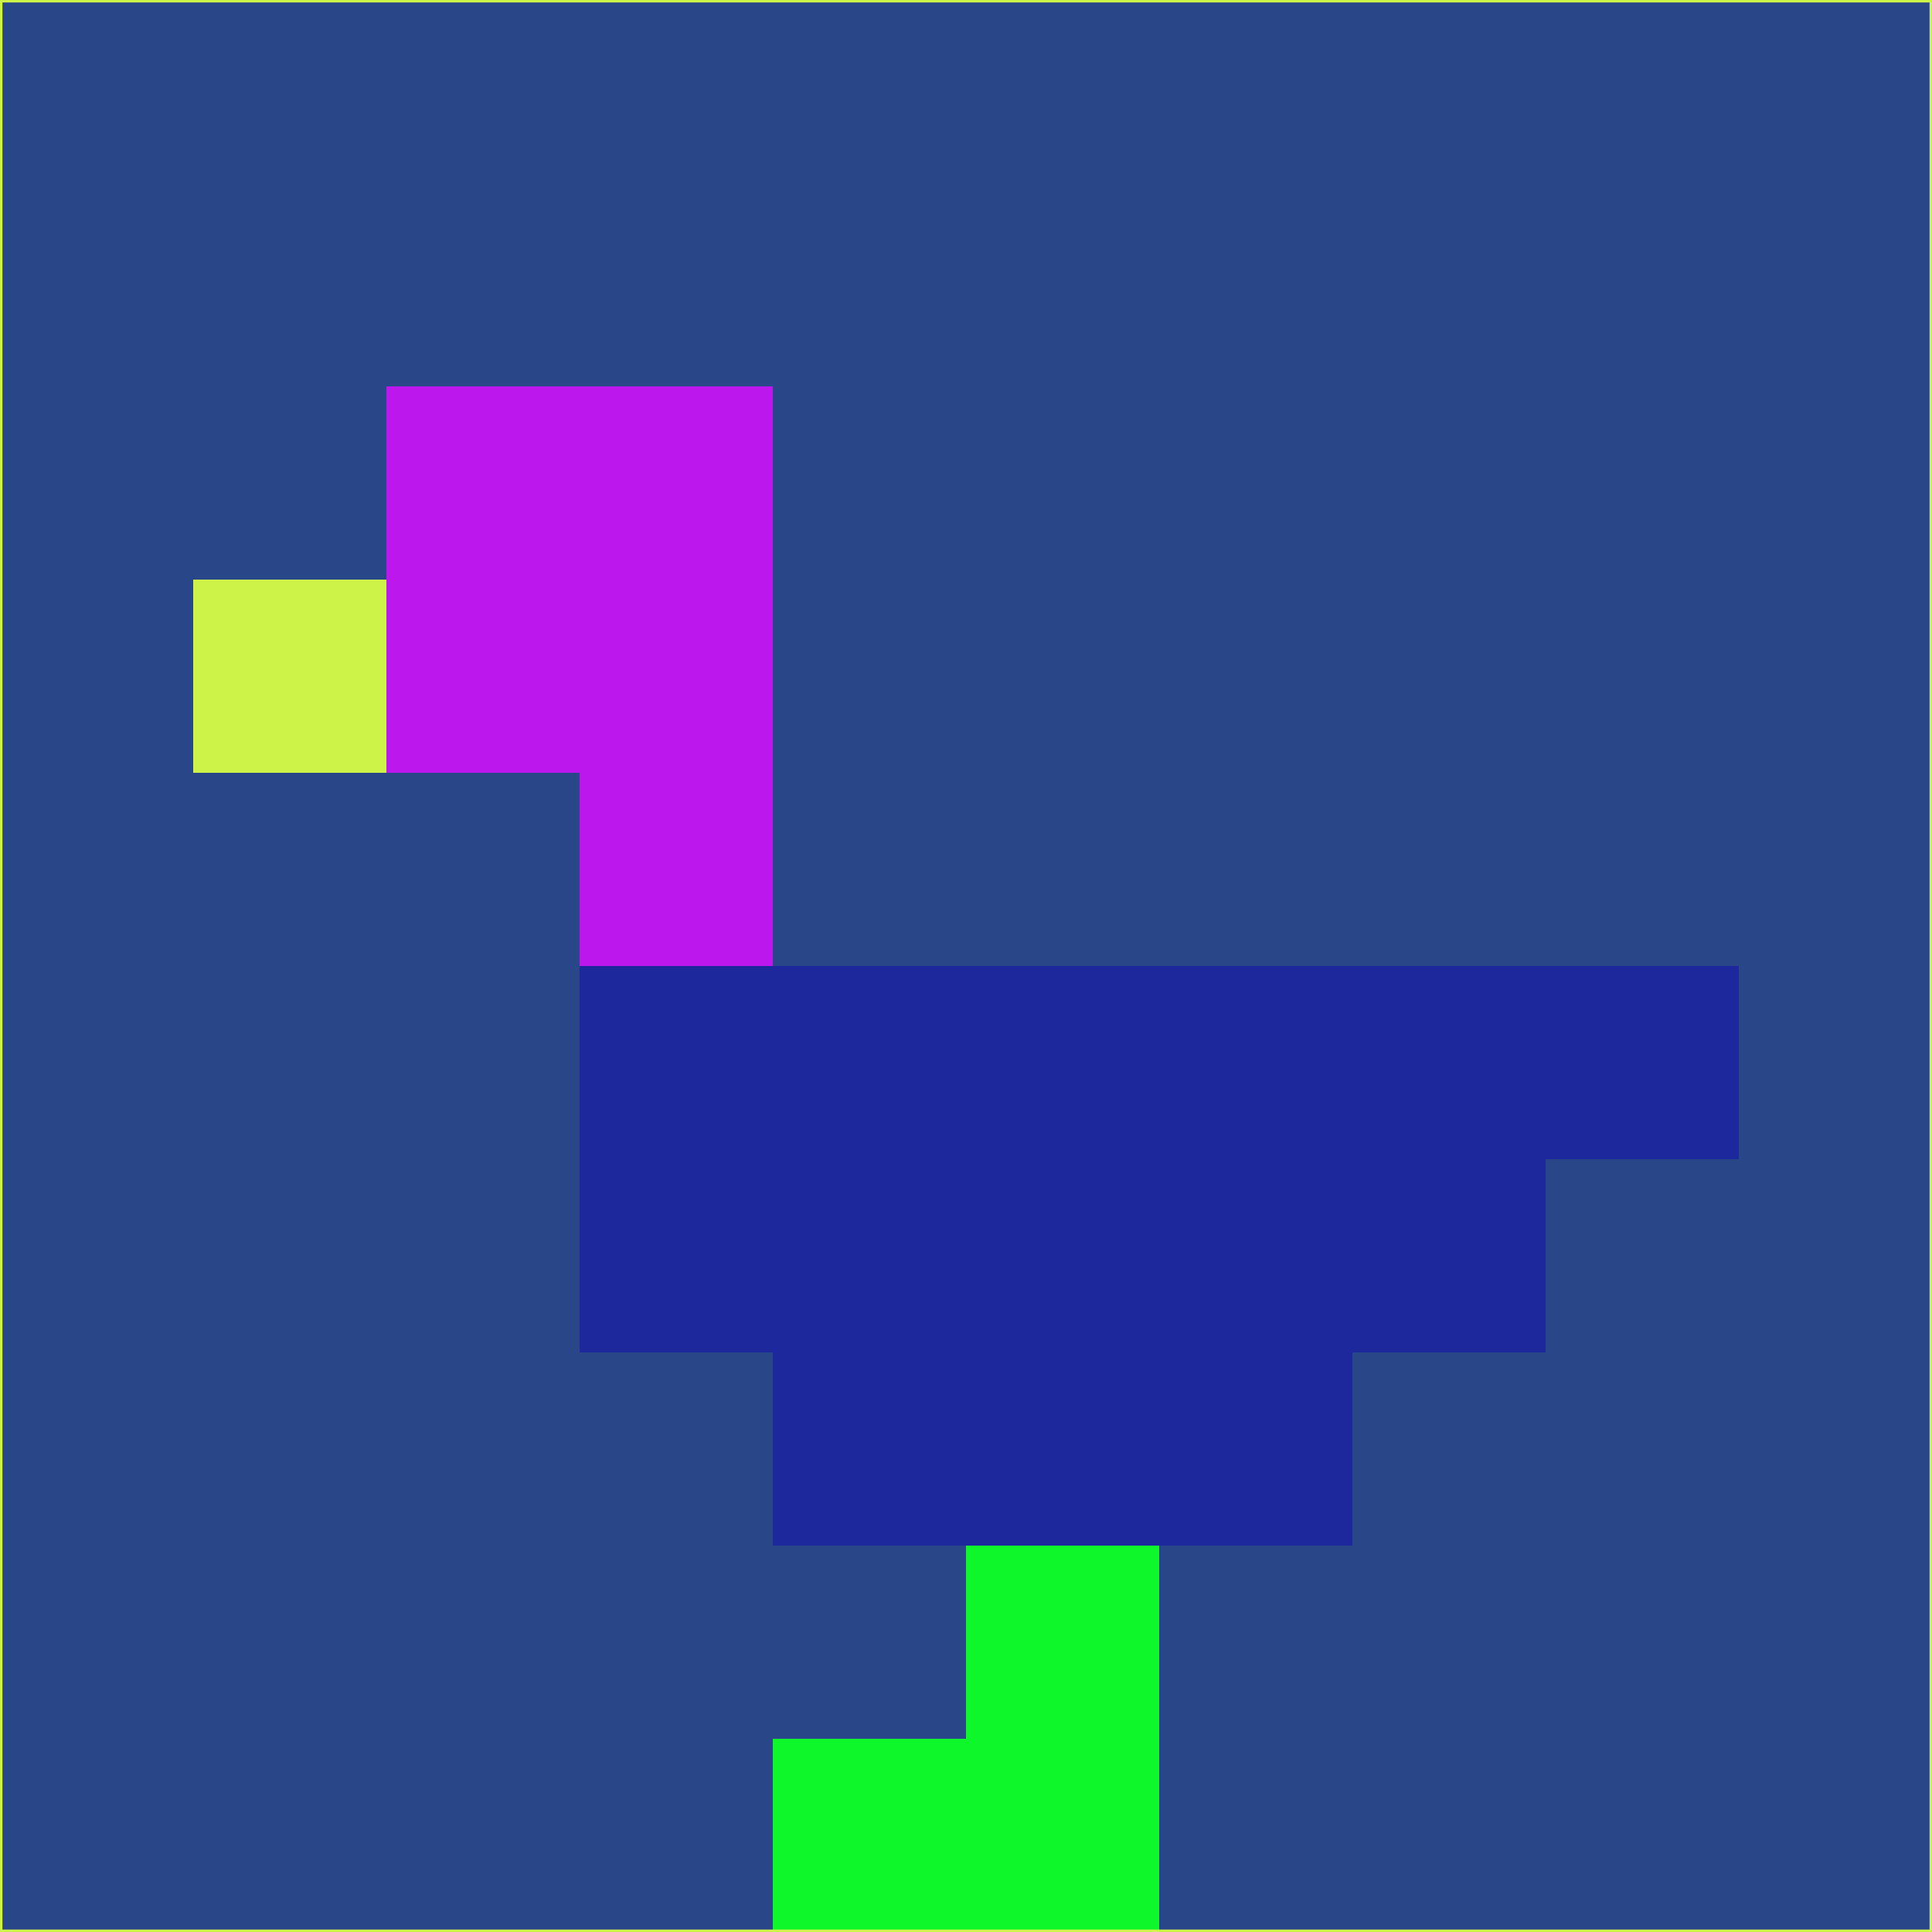 <svg xmlns="http://www.w3.org/2000/svg" version="1.1" width="785" height="785">
  <title>'goose-pfp-694263' by Dmitri Cherniak (Cyberpunk Edition)</title>
  <desc>
    seed=405078
    backgroundColor=#284688
    padding=20
    innerPadding=0
    timeout=500
    dimension=1
    border=false
    Save=function(){return n.handleSave()}
    frame=12

    Rendered at 2024-09-15T22:37:01.005Z
    Generated in 1ms
    Modified for Cyberpunk theme with new color scheme
  </desc>
  <defs/>
  <rect width="100%" height="100%" fill="#284688"/>
  <g>
    <g id="0-0">
      <rect x="0" y="0" height="785" width="785" fill="#284688"/>
      <g>
        <!-- Neon blue -->
        <rect id="0-0-2-2-2-2" x="157" y="157" width="157" height="157" fill="#bc17ec"/>
        <rect id="0-0-3-2-1-4" x="235.5" y="157" width="78.5" height="314" fill="#bc17ec"/>
        <!-- Electric purple -->
        <rect id="0-0-4-5-5-1" x="314" y="392.5" width="392.5" height="78.5" fill="#1c289c"/>
        <rect id="0-0-3-5-5-2" x="235.5" y="392.5" width="392.5" height="157" fill="#1c289c"/>
        <rect id="0-0-4-5-3-3" x="314" y="392.5" width="235.5" height="235.5" fill="#1c289c"/>
        <!-- Neon pink -->
        <rect id="0-0-1-3-1-1" x="78.5" y="235.5" width="78.5" height="78.5" fill="#cef348"/>
        <!-- Cyber yellow -->
        <rect id="0-0-5-8-1-2" x="392.5" y="628" width="78.5" height="157" fill="#0df72b"/>
        <rect id="0-0-4-9-2-1" x="314" y="706.5" width="157" height="78.5" fill="#0df72b"/>
      </g>
      <rect x="0" y="0" stroke="#cef348" stroke-width="2" height="785" width="785" fill="none"/>
    </g>
  </g>
  <script xmlns=""/>
</svg>